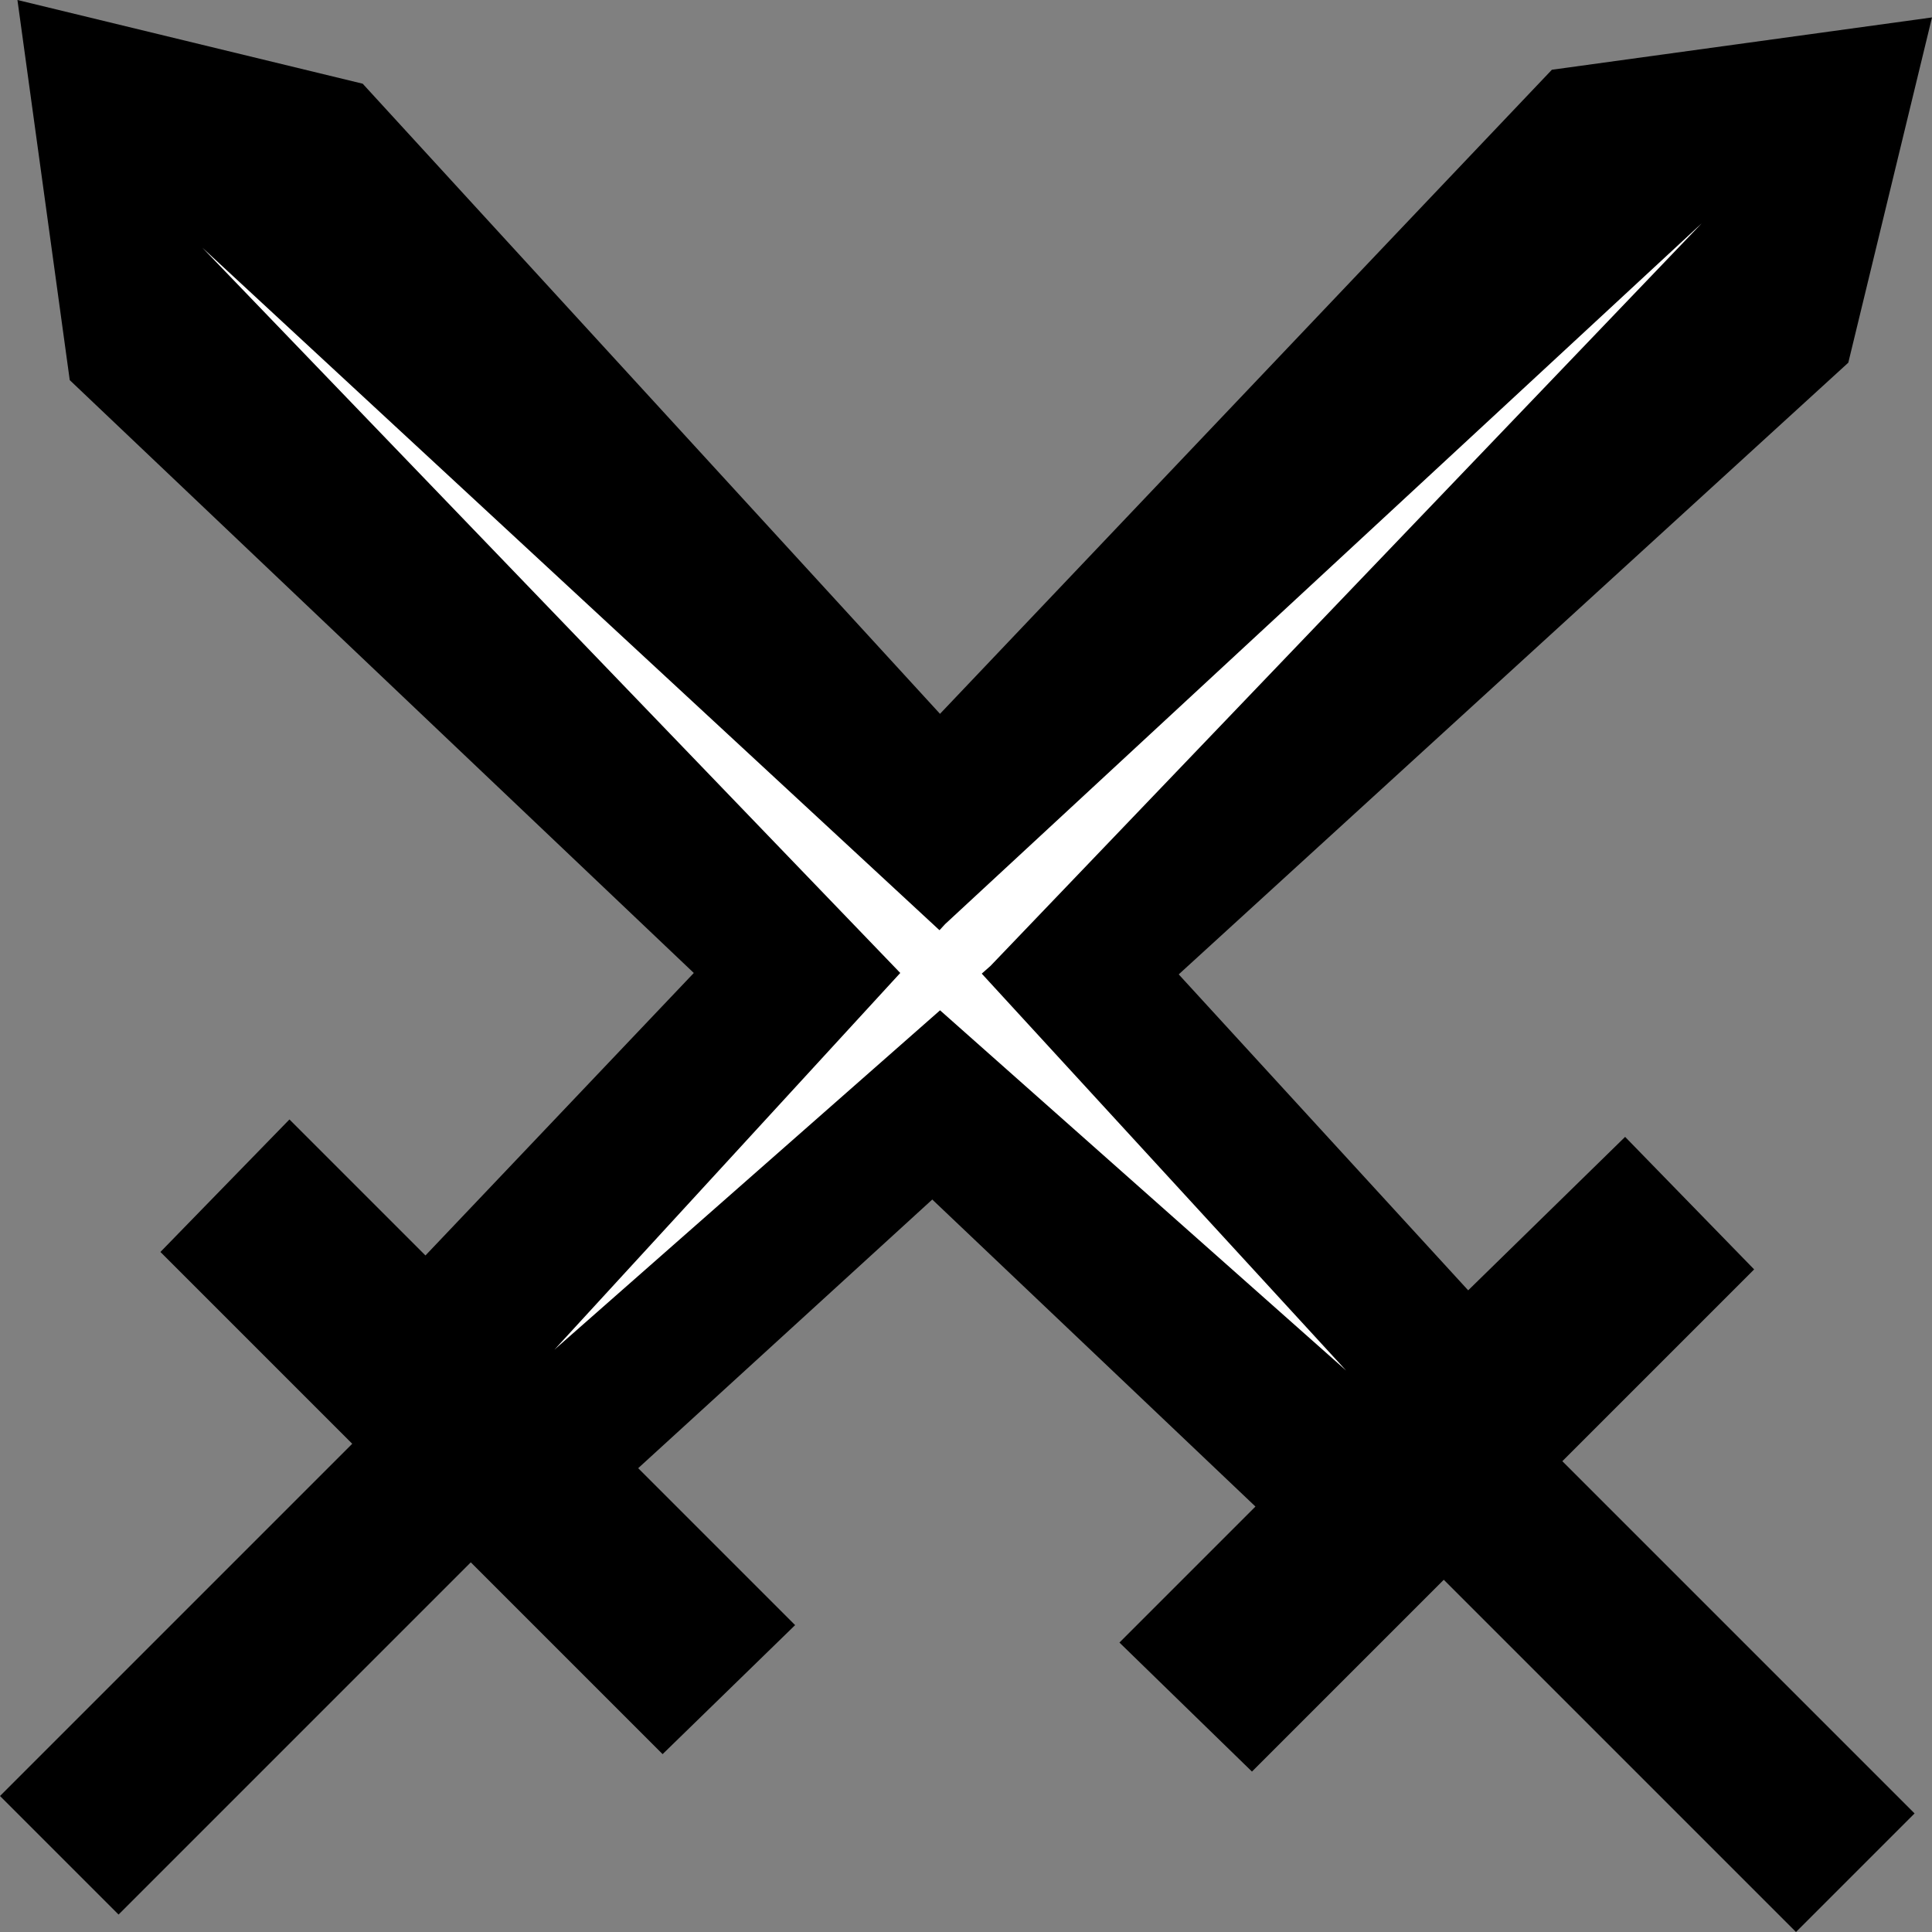 <?xml version="1.0" encoding="utf-8"?>
<!-- Generator: Adobe Illustrator 19.1.0, SVG Export Plug-In . SVG Version: 6.00 Build 0)  -->
<svg version="1.1" xmlns="http://www.w3.org/2000/svg" xmlns:xlink="http://www.w3.org/1999/xlink" x="0px" y="0px"
	 viewBox="0 0 55.4 55.4" style="enable-background:new 0 0 55.4 55.4;" xml:space="preserve">
<rect x="0" y="0" width="55.4" height="55.4" fill="#808080" stroke="none"/>
<style type="text/css">
	.st0{fill:#FFFFFF;}
	.st1{fill:none;}
</style>
<g id="Layer_2">
	<g>
		<polygon points="22.8,46.6 19,50.3 13.5,44.8 3.4,54.9 0,51.5 10.1,41.4 4.6,35.9 8.3,32.1 12.2,36 44.5,2 55.4,0.5 53,10.4 
			18.3,42.1 		"/>
		<polygon points="46.6,32.6 50.3,36.4 44.8,41.9 54.9,52 51.5,55.4 41.4,45.3 35.9,50.8 32.1,47.1 36,43.2 2,10.9 0.5,0 10.4,2.4 
			42.1,37 		"/>
	</g>
	<polygon class="st0" points="28.4,27.7 15.9,38.7 27.1,26.5 48.8,6.4 	"/>
	<path class="st1" d="M55.4,0.5"/>
	<path class="st1" d="M1.8,53.3"/>
	<polygon class="st0" points="26.2,28.3 38.6,39.3 27.4,27.1 5.8,7.1 	"/>
</g>
<g id="Layer_1">
</g>
</svg>
